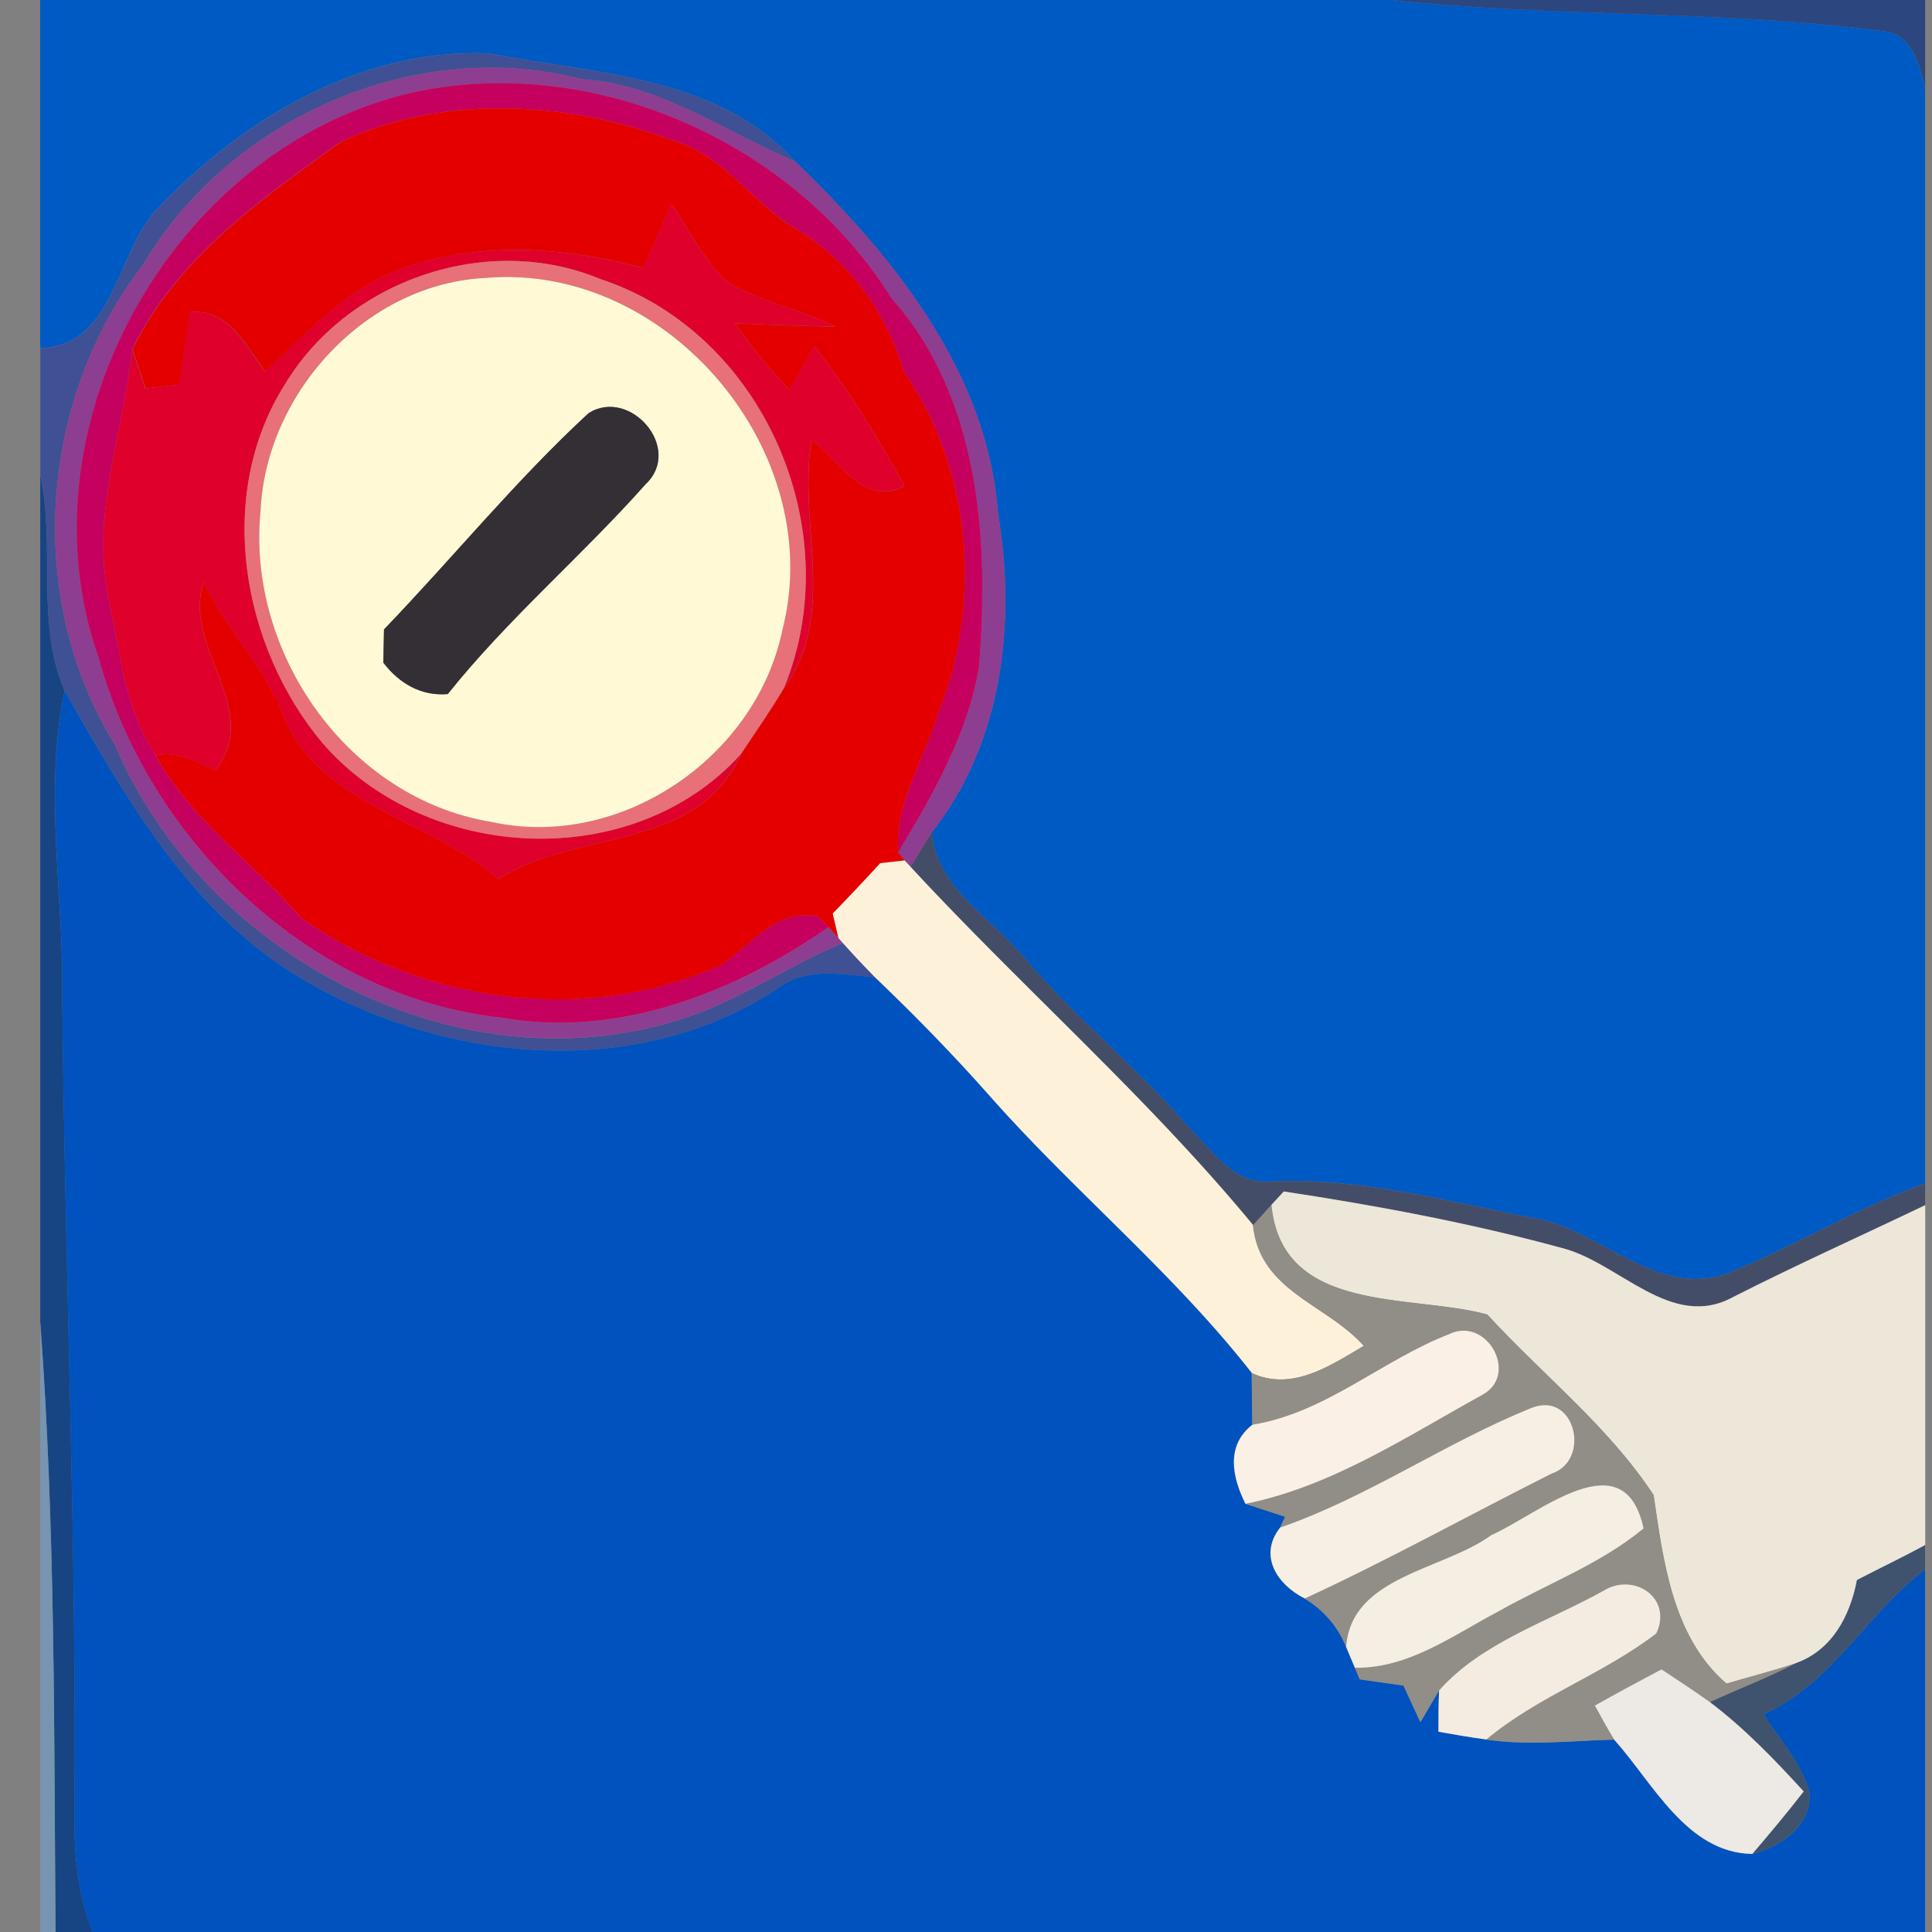 <svg xmlns="http://www.w3.org/2000/svg" width="24" height="24">
    <rect width="100%" height="100%" fill="#808080" stroke="none"/>
    <path fill="#005ac4" d="M.5 0h16.787c2.037.222 4.095.119 6.124.39.349.042.426.421.503.701v13.611c-.846.3-1.613.779-2.444 1.112-.883.329-1.576-.533-2.4-.679-1.093-.207-2.186-.519-3.31-.455-.431.026-.695-.375-.966-.645-.646-.755-1.429-1.378-2.072-2.138-.41-.499-1.077-.849-1.15-1.555.882-1.113 1.054-2.605.824-3.971-.13-1.75-1.307-3.198-2.521-4.366C8.914.935 7.378.919 6.067.663c-1.597-.064-3.063.823-4.13 1.948-.495.553-.524 1.687-1.438 1.715V-.001z"/>
    <path fill="#2c4680" d="M17.287 0h6.628v1.091c-.077-.28-.155-.659-.503-.701C21.383.12 19.325.223 17.288 0z"/>
    <path fill="#405094" d="M1.938 2.612C3.006 1.487 4.471.6 6.068.664c1.311.255 2.847.272 3.808 1.342C9 1.638 8.202 1.044 7.222.984c-2.053-.536-4.363.48-5.437 2.292C.481 4.969.303 7.424 1.428 9.254c1.127 2.648 4.332 4.326 7.116 3.379.677-.229 1.267-.647 1.926-.919.13.146.265.288.402.428-.418-.041-.872-.133-1.232.152-1.724 1.126-4.051.907-5.783-.074-1.438-.801-2.269-2.26-3.053-3.64C.439 7.729.695 6.786.501 5.9V4.327c.913-.028.942-1.163 1.438-1.715z"/>
    <path fill="#8e3e90" d="M1.785 3.276C2.859 1.464 5.168.448 7.222.984c.98.06 1.778.654 2.654 1.022 1.214 1.167 2.391 2.615 2.521 4.366.229 1.366.057 2.858-.824 3.971-.089.142-.174.284-.261.426l-.074-.08-.082-.097c.43-.714.864-1.467 1.004-2.299.132-1.571.013-3.353-1.084-4.585C9.89 1.804 7.48.706 5.267 1.121 2.235 1.71.193 5.245 1.224 8.164c.62 2.281 2.62 4.217 5.01 4.48 1.446.254 2.888-.31 4.059-1.126l.122.133.055.062c-.659.272-1.249.69-1.926.919-2.784.947-5.988-.731-7.116-3.379-1.125-1.83-.947-4.285.357-5.978z"/>
    <path fill="#c6005e" d="M5.267 1.12c2.213-.414 4.623.684 5.809 2.587 1.097 1.232 1.216 3.013 1.084 4.585-.14.832-.575 1.585-1.004 2.299-.043-.619.331-1.171.502-1.748.544-1.365.416-3.008-.431-4.223-.21-.719-.667-1.366-1.311-1.76-.534-.307-.878-.873-1.472-1.086-1.328-.51-2.889-.624-4.203-.018-.995.709-2.043 1.447-2.597 2.577-.107 1.028-.519 2.05-.295 3.09.138.666.2 1.378.582 1.961.445.805 1.213 1.331 1.804 2.015 1.497 1.056 3.546 1.351 5.232.581.371-.255.68-.7 1.193-.596l.132.133c-1.171.816-2.613 1.38-4.059 1.126-2.389-.263-4.389-2.2-5.01-4.48C.192 5.244 2.233 1.709 5.266 1.12z"/>
    <path fill="#e50000" d="M4.242 1.757c1.314-.606 2.875-.493 4.203.018.594.213.938.78 1.472 1.086.644.393 1.102 1.041 1.311 1.76.846 1.215.975 2.858.431 4.223-.171.577-.546 1.129-.502 1.748l.082.097-.304.034c-.193.212-.39.42-.59.626l.071.302a5.198 5.198 0 0 0-.122-.133l-.132-.133c-.513-.104-.822.341-1.193.596-1.686.77-3.735.475-5.232-.581-.591-.684-1.359-1.209-1.804-2.015.266-.063.507.077.74.183.605-.763-.416-1.511-.142-2.345.258.575.725 1.022.967 1.605.423 1.175 1.839 1.336 2.693 2.093.948-.624 2.466-.33 3.011-1.55.184-.275.372-.547.541-.83.666-.911.163-2.058.341-3.079.35.259.646.842 1.152.575-.335-.603-.692-1.194-1.12-1.736l-.309.544a7.075 7.075 0 0 1-.678-.828c.416.015.831.035 1.247.04-.434-.211-.917-.308-1.336-.548-.297-.272-.474-.645-.7-.974l-.35.794c-.974-.263-2.028-.335-2.991.006-.685.247-1.186.796-1.703 1.282-.241-.32-.46-.794-.938-.739-.041.301-.084.601-.13.9-.14.015-.281.032-.421.049a56.024 56.024 0 0 1-.159-.493c.554-1.13 1.602-1.867 2.597-2.577z"/>
    <path fill="#df002b" d="M7.988 3.328l.35-.794c.226.329.403.702.7.974.419.24.901.337 1.336.548-.416-.005-.831-.025-1.247-.04.204.294.432.568.678.828l.309-.544c.428.542.786 1.133 1.12 1.736-.506.267-.802-.316-1.152-.575-.178 1.021.325 2.168-.341 3.079.802-1.963-.261-4.412-2.291-5.076-1.41-.585-3.15.023-3.923 1.33-.856 1.372-.524 3.249.488 4.448 1.292 1.476 3.844 1.613 5.185.129-.546 1.22-2.063.926-3.011 1.55-.853-.757-2.27-.918-2.693-2.093-.242-.583-.709-1.03-.967-1.605-.274.834.747 1.582.142 2.345-.233-.105-.474-.246-.74-.183-.382-.583-.444-1.295-.582-1.961-.224-1.04.188-2.062.295-3.09l.159.493c.14-.018.281-.034.421-.049.046-.3.089-.599.13-.9.478-.055.697.419.938.739.517-.486 1.019-1.035 1.703-1.282.964-.341 2.017-.269 2.991-.006z"/>
    <path fill="#e87078" d="M3.528 4.794c.773-1.307 2.514-1.915 3.923-1.33 2.03.664 3.093 3.113 2.291 5.076-.169.283-.357.555-.541.83-1.342 1.484-3.893 1.348-5.185-.129-1.013-1.199-1.344-3.076-.488-4.448zm2.521-1.343c-1.492.061-2.743 1.421-2.812 2.889-.177 1.765 1.084 3.577 2.865 3.869 1.599.354 3.285-.793 3.616-2.379.571-2.2-1.407-4.562-3.669-4.38z"/>
    <path fill="#fff9d5" d="M6.049 3.451c2.262-.183 4.24 2.18 3.669 4.38-.331 1.586-2.017 2.732-3.616 2.379-1.781-.293-3.042-2.104-2.865-3.869.069-1.468 1.321-2.828 2.812-2.889zM4.77 7.819l-.008.413c.194.255.469.419.8.39.747-.935 1.665-1.714 2.457-2.606.473-.444-.192-1.208-.707-.884-.907.838-1.687 1.798-2.542 2.687z"/>
    <path fill="#342e35" d="M4.77 7.819c.855-.889 1.634-1.849 2.542-2.687.515-.324 1.18.44.707.884-.793.892-1.71 1.671-2.457 2.606-.33.029-.605-.135-.8-.39l.008-.413z"/>
    <path fill="#174584" d="M.5 5.9c.194.886-.062 1.829.303 2.68-.265 1.267-.006 2.549-.029 3.825.034 3.395.181 6.789.151 10.185-.002.478.047.962.227 1.41H.69C.67 21.474.688 18.946.5 16.425V5.9z"/>
    <path fill="#0052be" d="M.774 12.405C.797 11.129.539 9.847.803 8.58c.784 1.38 1.616 2.839 3.053 3.64 1.733.981 4.059 1.2 5.783.074.359-.286.814-.193 1.232-.152.488.475.974.955 1.421 1.47 1.047 1.185 2.282 2.196 3.258 3.444.002.213.006.427.007.64-.331.259-.254.649-.087.983l.496.162c-.016.033-.049.101-.064.135-.274.349-.039.708.306.882.231.143.417.345.514.602l.109.259c.015.036.044.107.06.142l.544.077c.069.151.138.303.21.455.078-.13.153-.263.232-.393-.008.171-.008.342-.008.513.198.034.396.071.596.096.527.078 1.057.014 1.585.001.485.54.903 1.408 1.717 1.421.356-.09.754-.361.707-.776-.103-.363-.37-.647-.568-.96.862-.386 1.281-1.253 2.008-1.798v4.504H1.151c-.18-.447-.229-.932-.227-1.41.03-3.396-.117-6.79-.151-10.185z"/>
    <path fill="#444d68" d="M11.312 10.768c.087-.142.172-.284.261-.426.073.706.74 1.056 1.15 1.555.643.76 1.426 1.383 2.072 2.138.27.27.535.671.966.645 1.124-.063 2.216.248 3.31.455.824.146 1.517 1.008 2.4.679.831-.334 1.598-.812 2.444-1.112v.269c-.794.38-1.598.741-2.384 1.14-.772.425-1.417-.428-2.13-.608-1.132-.309-2.293-.527-3.454-.702l-.156.169-.225.249c-1.308-1.585-2.861-2.944-4.256-4.451z"/>
    <path fill="#fdf2d9" d="M10.344 11.349c.2-.206.397-.414.59-.626l.304-.034.074.08c1.394 1.507 2.948 2.866 4.256 4.451.083.823.91.975 1.376 1.499-.42.248-.892.568-1.392.338-.976-1.248-2.212-2.26-3.258-3.444a24.337 24.337 0 0 0-1.421-1.47 12.48 12.48 0 0 1-.402-.428l-.055-.062-.071-.302z"/>
    <path fill="#ede7da" d="M15.792 14.97l.156-.169c1.16.176 2.322.393 3.454.702.713.179 1.358 1.033 2.13.608.786-.399 1.59-.76 2.384-1.14v4.223c-.279.152-.565.288-.846.434-.084.443-.304.868-.752 1.03-.288.096-.581.171-.871.256-.67-.578-.784-1.52-.905-2.343-.569-.862-1.377-1.49-2.066-2.242-.955-.261-2.548.001-2.682-1.36z"/>
    <path fill="#918d87" d="M15.567 15.22l.225-.249c.135 1.362 1.727 1.099 2.682 1.36.69.752 1.497 1.38 2.066 2.242.121.823.235 1.764.905 2.343.29-.085.583-.16.871-.256-.349.183-.719.322-1.075.487-.197-.142-.4-.274-.602-.407a28.81 28.81 0 0 0-.829.45c.077.142.155.283.239.421-.528.013-1.058.077-1.585-.001.64-.537 1.452-.81 2.11-1.317.21-.444-.283-.767-.663-.526-.686.38-1.508.639-2.035 1.234-.078.13-.153.263-.232.393l-.21-.455-.544-.077-.06-.142c.677.008 1.227-.411 1.799-.709.597-.338 1.253-.581 1.787-1.022-.239-1.118-1.303-.177-1.894.084-.596.437-1.739.507-1.801 1.388a1.224 1.224 0 0 0-.514-.602c1.041-.48 2.044-1.038 3.067-1.552.491-.164.294-1.03-.249-.816-1.069.43-2.03 1.108-3.124 1.487.015-.034.048-.102.064-.135l-.496-.162c1.07-.214 2.002-.836 2.944-1.355.455-.247.062-.966-.403-.759-.842.323-1.54.98-2.455 1.13-.001-.213-.005-.427-.007-.64.5.229.972-.09 1.392-.338-.466-.523-1.292-.676-1.376-1.499z"/>
    <path fill="#7794b0" d="M.5 16.425C.687 18.946.67 21.473.69 24H.5v-7.575z"/>
    <path fill="linen" d="M18.013 16.567c.465-.207.858.512.403.759-.942.519-1.874 1.14-2.944 1.355-.167-.335-.245-.725.087-.983.916-.15 1.613-.807 2.455-1.13z"/>
    <path fill="#f8efe4" d="M15.903 18.976c1.093-.379 2.055-1.057 3.124-1.487.543-.214.74.652.249.816-1.023.514-2.027 1.072-3.067 1.552-.344-.173-.58-.533-.306-.882z"/>
    <path fill="#f5eee2" d="M18.523 19.071c.591-.261 1.655-1.202 1.894-.084-.534.441-1.189.684-1.787 1.022-.572.299-1.123.718-1.799.709l-.109-.259c.062-.882 1.205-.952 1.801-1.388z"/>
    <path fill="#3f536f" d="M23.068 19.628c.281-.146.568-.282.846-.434v.302c-.727.546-1.146 1.412-2.008 1.798.198.313.465.597.568.96.047.416-.351.686-.707.776.218-.255.433-.512.638-.776-.362-.397-.735-.784-1.164-1.109.356-.165.726-.304 1.075-.487.447-.163.667-.588.752-1.03z"/>
    <path fill="#f5ece1" d="M19.912 19.765c.379-.241.872.082.663.526-.658.507-1.469.78-2.11 1.317-.2-.025-.398-.062-.596-.096 0-.171 0-.342.008-.513.527-.595 1.349-.853 2.035-1.234z"/>
    <path fill="#ede9e4" d="M19.811 21.188c.274-.155.55-.303.829-.45.201.133.405.266.602.407.428.324.802.712 1.164 1.109-.205.265-.42.521-.638.776-.815-.013-1.233-.882-1.717-1.421-.084-.138-.162-.28-.239-.421z"/>
</svg>
